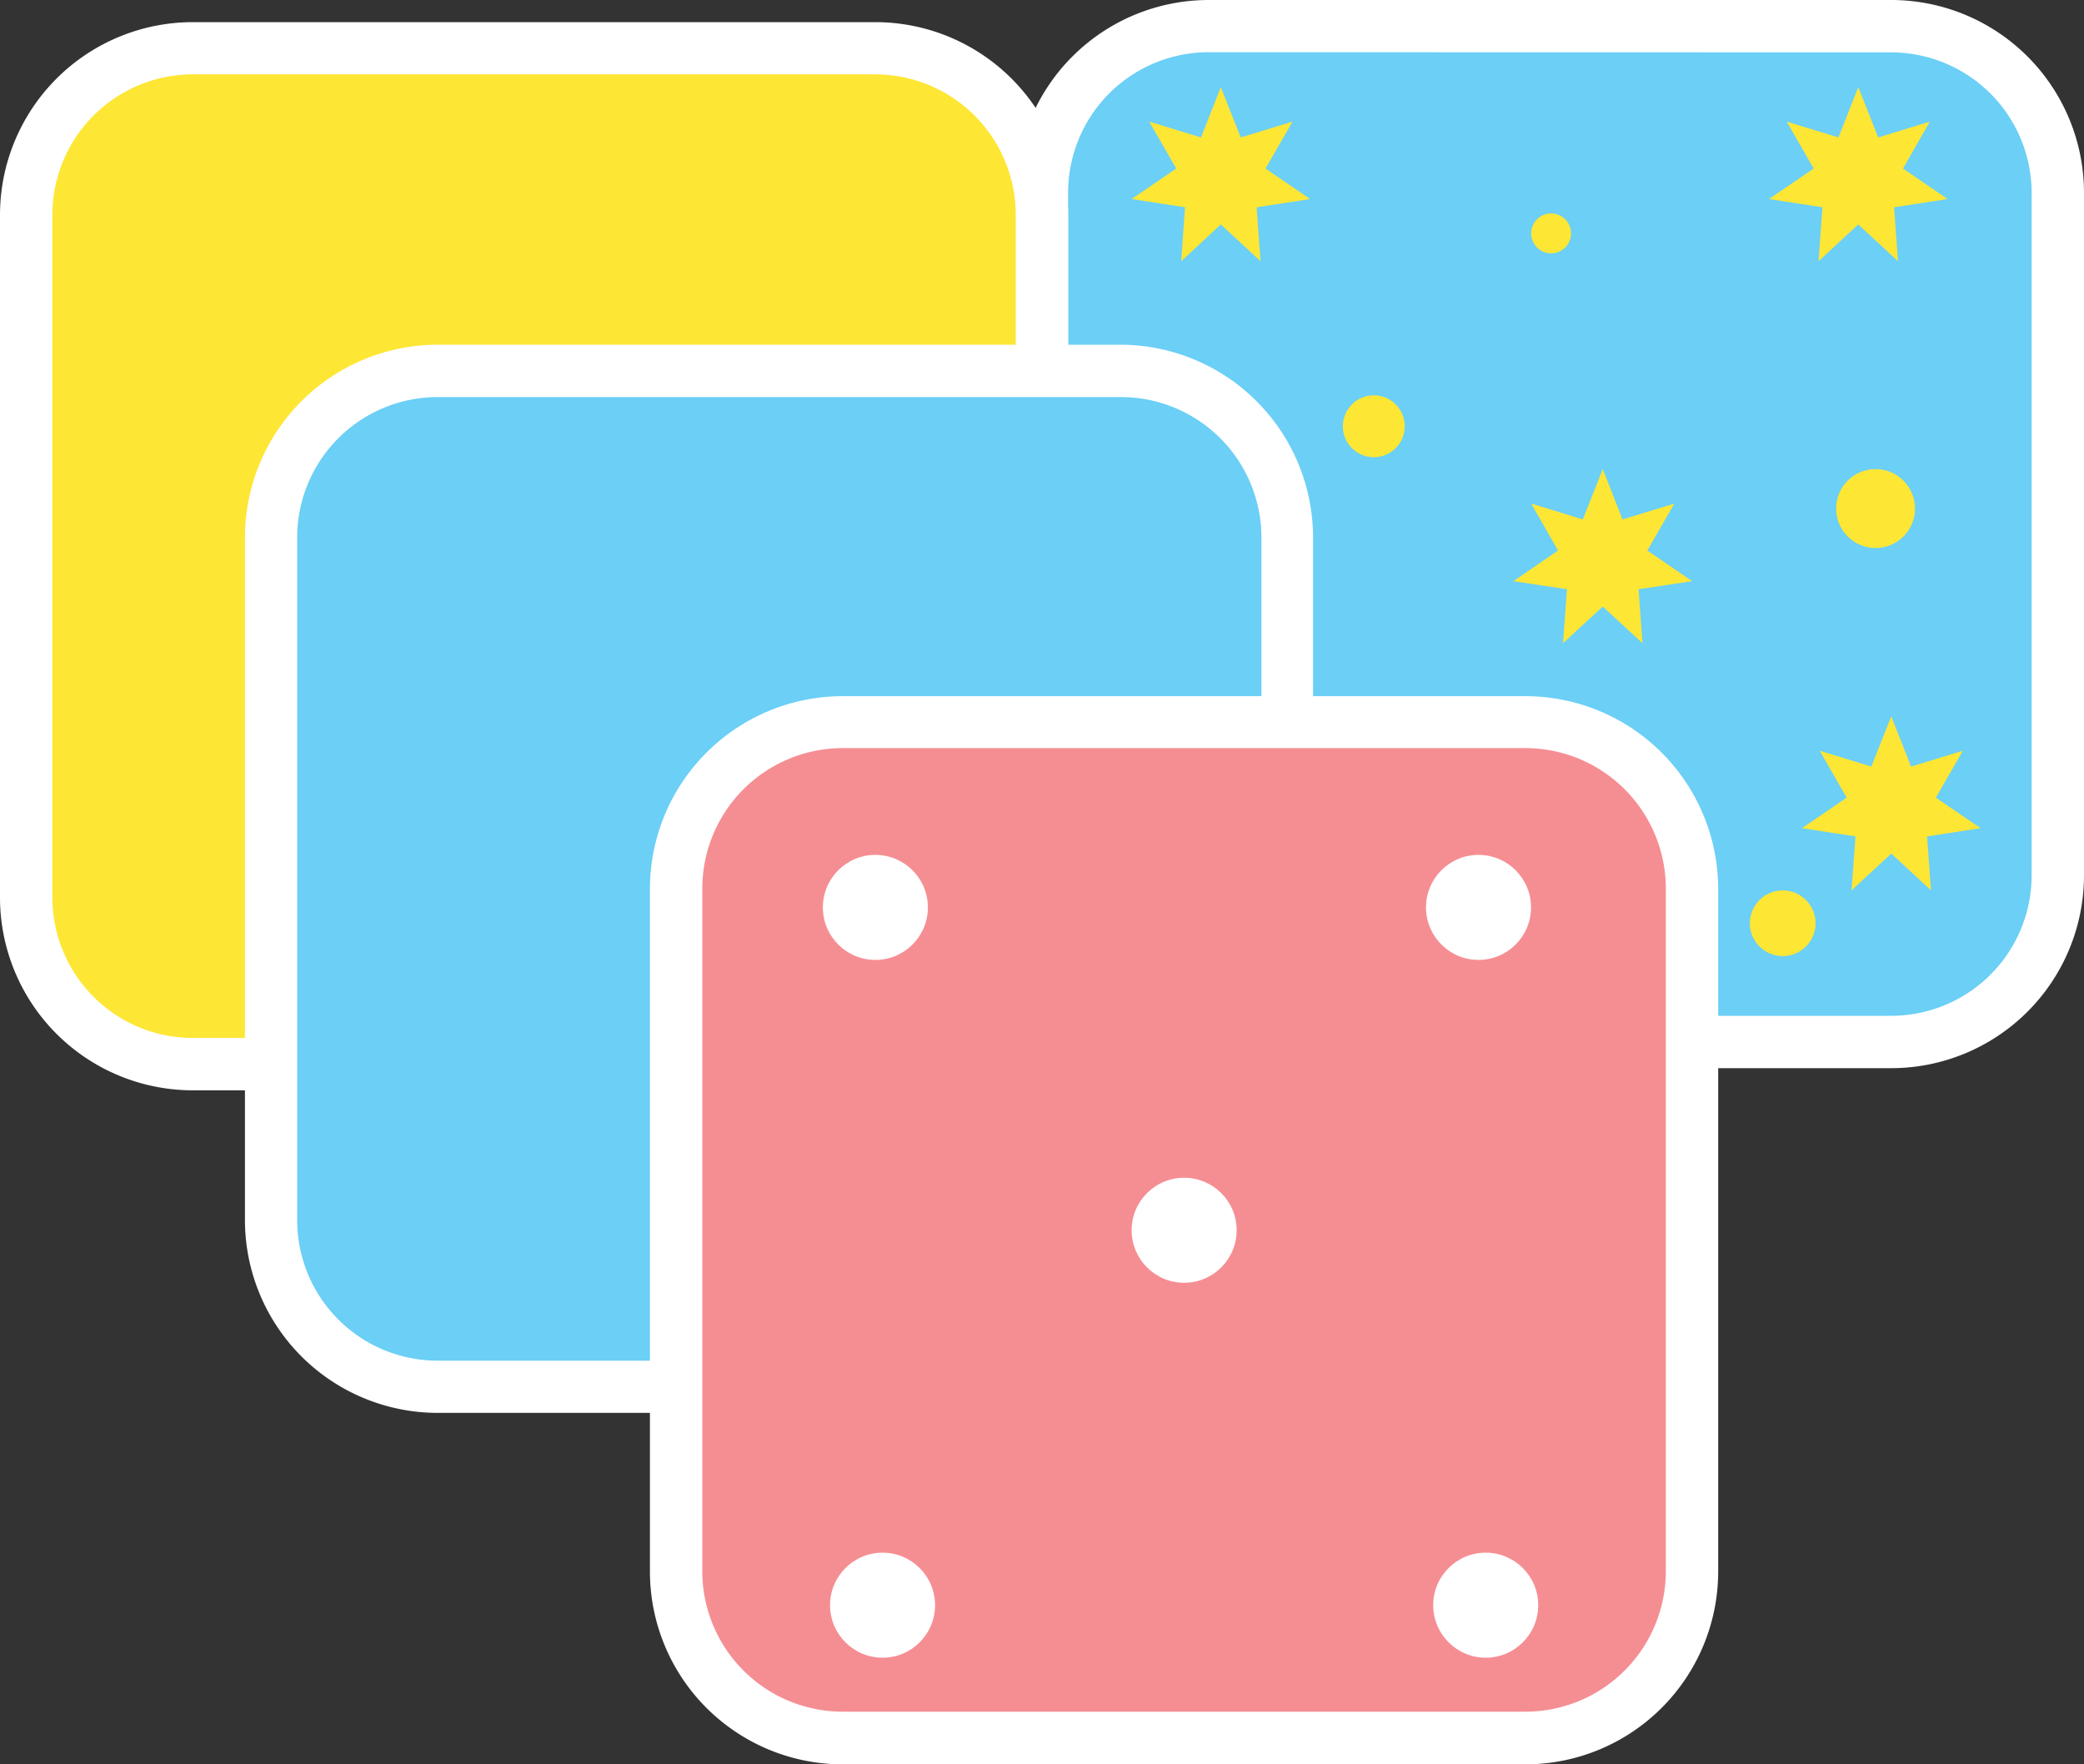 <svg xmlns="http://www.w3.org/2000/svg" viewBox="-9.5367431640625e-7 -9.5367431640625e-7 142.08 120.28"><rect x="-9.5367431640625e-7" y="-9.5367431640625e-7" width="142.08" height="120.28" fill="#333333" stroke="none"/><title>Depositphotos_107508878_21</title><g data-name="Layer 2"><g data-name="Layer 1"><g data-name="Layer 2"><g data-name="Layer 1-2"><rect x="71.04" y="1.78" width="69.26" height="69.26" rx="11.36" ry="11.36" fill="#6bcff6"/><path d="M128.94 72.82H82.39a13.15 13.15 0 0 1-13.13-13.14V13.14A13.15 13.15 0 0 1 82.39 0h46.55a13.15 13.15 0 0 1 13.14 13.14v46.54a13.15 13.15 0 0 1-13.14 13.14zM82.39 3.56a9.58 9.58 0 0 0-9.57 9.57v46.55a9.58 9.58 0 0 0 9.57 9.57h46.55a9.58 9.58 0 0 0 9.57-9.57V13.14a9.59 9.59 0 0 0-9.57-9.57z" fill="#fff"/><rect x="1.78" y="3.29" width="69.26" height="69.26" rx="11.36" ry="11.36" fill="#fee635"/><path d="M59.68 74.33H13.14A13.15 13.15 0 0 1 0 61.19V14.64A13.15 13.15 0 0 1 13.14 1.51h46.54a13.15 13.15 0 0 1 13.14 13.13v46.55a13.15 13.15 0 0 1-13.14 13.14zM13.14 5.07a9.58 9.58 0 0 0-9.57 9.57v46.55a9.58 9.58 0 0 0 9.57 9.57h46.54a9.58 9.58 0 0 0 9.57-9.57V14.64a9.58 9.58 0 0 0-9.57-9.57z" fill="#fff"/><rect x="18.48" y="25.28" width="69.26" height="69.26" rx="11.36" ry="11.36" fill="#6bcff6"/><path d="M76.38 96.32H29.83A13.15 13.15 0 0 1 16.7 83.19V36.64A13.15 13.15 0 0 1 29.83 23.5h46.55a13.15 13.15 0 0 1 13.14 13.14v46.55a13.15 13.15 0 0 1-13.14 13.13zM29.83 27.07a9.58 9.58 0 0 0-9.57 9.57v46.55a9.58 9.58 0 0 0 9.57 9.57h46.55A9.58 9.58 0 0 0 86 83.22V36.64a9.58 9.58 0 0 0-9.57-9.57z" fill="#fff"/><rect x="46.1" y="49.24" width="69.26" height="69.26" rx="11.36" ry="11.36" fill="#f58e93"/><path d="M104 120.28H57.45a13.15 13.15 0 0 1-13.14-13.14V60.59a13.15 13.15 0 0 1 13.14-13.13H104a13.15 13.15 0 0 1 13.14 13.14v46.55A13.15 13.15 0 0 1 104 120.28zM57.45 51a9.58 9.58 0 0 0-9.57 9.57v46.55a9.58 9.58 0 0 0 9.57 9.57H104a9.58 9.58 0 0 0 9.57-9.57V60.59A9.58 9.58 0 0 0 104 51H57.45z" fill="#fff"/><circle cx="59.68" cy="61.86" r="3.58" fill="#fff"/><circle cx="80.73" cy="83.87" r="3.58" fill="#fff"/><circle cx="100.8" cy="61.86" r="3.58" fill="#fff"/><circle cx="60.17" cy="109.43" r="3.58" fill="#fff"/><circle cx="101.29" cy="109.43" r="3.58" fill="#fff"/><path fill="#fee635" d="M83.23 5.94l1.36 3.43 3.53-1.08-1.84 3.2 3.04 2.08-3.65.56.27 3.68-2.71-2.51-2.7 2.51.26-3.68-3.64-.56 3.04-2.08-1.84-3.2 3.53 1.08 1.35-3.43z"/><path fill="#fee635" d="M109.27 31.98l1.35 3.43 3.53-1.08-1.84 3.2 3.05 2.09-3.65.55.27 3.68-2.71-2.5-2.71 2.5.27-3.68-3.65-.55 3.04-2.09-1.83-3.2 3.52 1.08 1.36-3.43z"/><path fill="#fee635" d="M126.69 5.94l1.36 3.43 3.52-1.08-1.83 3.2 3.04 2.08-3.65.56.27 3.68-2.71-2.51-2.71 2.51.27-3.68-3.65-.56 3.05-2.08-1.84-3.2 3.53 1.08 1.35-3.43z"/><path fill="#fee635" d="M128.94 48.83l1.35 3.43 3.53-1.08-1.84 3.2 3.05 2.08-3.65.56.27 3.68-2.71-2.51-2.71 2.51.27-3.68-3.65-.56 3.05-2.08-1.84-3.2 3.52 1.08 1.36-3.43z"/><circle cx="105.75" cy="15.91" r="1.36" fill="#fee635"/><circle cx="93.66" cy="29.06" r="2.11" fill="#fee635"/><circle cx="127.87" cy="34.67" r="2.69" fill="#fee635"/><circle cx="121.54" cy="62.94" r="2.24" fill="#fee635"/></g></g></g></g></svg>